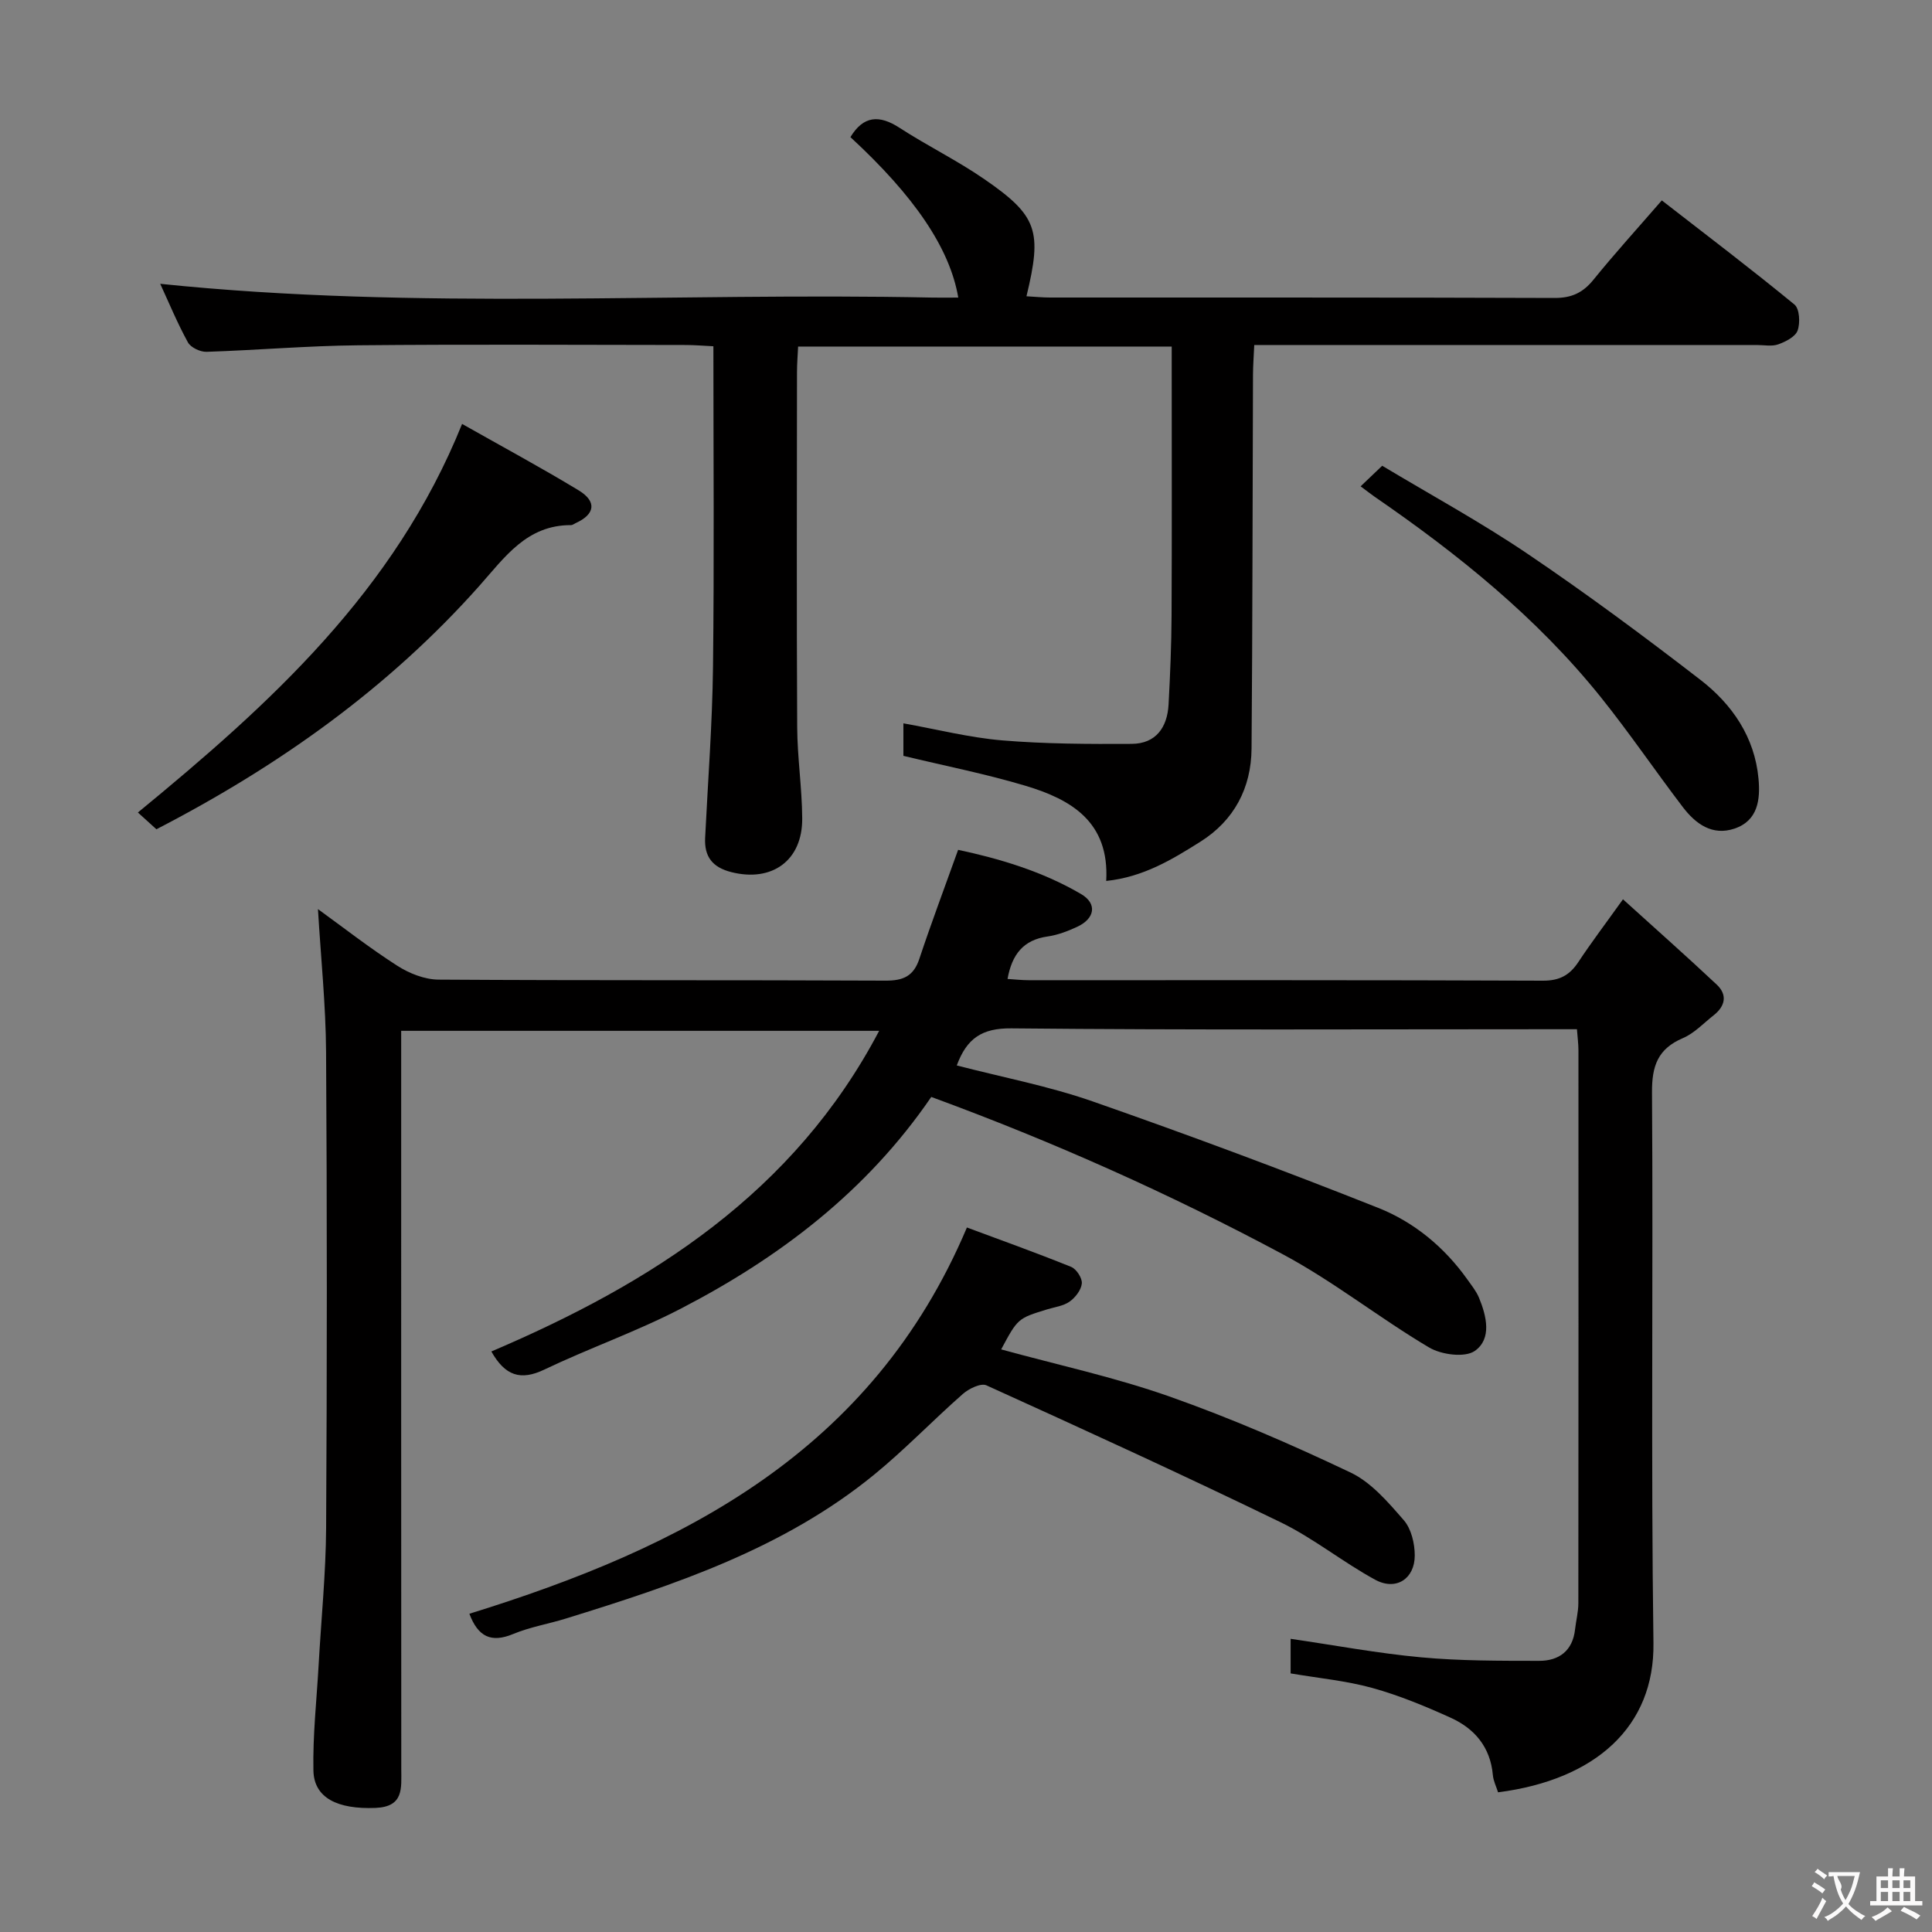 <svg enable-background="new 0 0 400 400" viewBox="0 0 400 400" xmlns="http://www.w3.org/2000/svg"><rect x="0" y="0" width="400" height="400" fill="#808080" stroke="none"/><g fill="#010000"><path d="m192.81 227.11c-13.38 19.56-31.43 33.26-51.91 43.86-9.13 4.73-18.92 8.15-28.21 12.59-4.9 2.34-8.11 1.3-10.96-3.75 33.15-14.14 62.65-32.83 80.29-66.39-32.95 0-65.63 0-98.96 0v5.89c0 48.99-.01 97.98.02 146.98 0 3.92.57 7.78-5.34 8.02-7.82.31-12.73-2.04-12.85-7.73-.15-7.29.67-14.59 1.08-21.89.53-9.46 1.49-18.91 1.55-28.37.19-32.83.2-65.66-.01-98.48-.06-9.75-1.08-19.5-1.68-29.62 5.29 3.83 10.68 8.05 16.43 11.73 2.48 1.59 5.68 2.86 8.57 2.87 30.83.2 61.66.06 92.48.21 3.7.02 5.84-.91 7.04-4.54 2.44-7.35 5.18-14.61 8.02-22.54 8.3 1.77 17.29 4.37 25.45 9.15 3.4 1.99 2.88 5.08-.81 6.79-1.94.9-4.03 1.7-6.13 2-5.02.71-7.37 3.73-8.28 8.79 1.55.1 2.96.26 4.37.26 35.49.01 70.99-.05 106.48.1 3.45.01 5.53-1.14 7.33-3.86 2.66-4.02 5.58-7.87 9.24-12.99 6.59 5.98 13.09 11.72 19.41 17.66 2.25 2.11 1.77 4.46-.62 6.34-2.09 1.64-4.01 3.73-6.38 4.74-5.21 2.22-6.44 5.77-6.4 11.27.26 37.99-.23 75.99.3 113.98.24 17.24-11.9 28.29-32.17 30.9-.36-1.15-.97-2.34-1.08-3.58-.51-5.76-3.76-9.61-8.73-11.86-5.27-2.39-10.68-4.63-16.24-6.17-5.39-1.49-11.04-2.01-16.9-3.01 0-2.21 0-4.63 0-7.16 9.08 1.32 18.01 3 27.01 3.83 8.1.75 16.28.72 24.43.73 4.1.01 6.96-2.06 7.45-6.52.2-1.81.68-3.61.68-5.41.04-38.16.03-76.32.02-114.48 0-1.29-.18-2.58-.31-4.36-2.22 0-4.17 0-6.13 0-36.99 0-73.99.19-110.98-.18-6.09-.06-9.22 2.08-11.29 7.68 9.37 2.43 18.95 4.25 28.06 7.42 19.87 6.94 39.62 14.29 59.18 22.06 7.44 2.95 13.73 8.15 18.48 14.84.86 1.22 1.84 2.42 2.4 3.77 1.58 3.83 2.69 8.51-.86 11.01-2.06 1.44-6.93.8-9.47-.71-10.28-6.09-19.74-13.65-30.24-19.27-23.42-12.54-47.67-23.37-72.83-32.6z"/><path d="m229.03 182.39c.69-12.27-7.29-16.88-16.7-19.7-8.21-2.46-16.67-4.12-25.29-6.2 0-1.83 0-3.95 0-6.73 6.96 1.24 13.67 2.96 20.47 3.53 8.89.74 17.86.77 26.79.72 5.02-.03 7.38-3.41 7.64-8.16.33-6.14.59-12.29.62-18.44.08-16.66.03-33.33.03-49.99 0-1.78 0-3.57 0-5.67-26.02 0-51.43 0-77.35 0-.08 1.78-.23 3.54-.23 5.29-.02 24.49-.09 48.99.04 73.48.03 6.3 1 12.6 1.04 18.91.07 8.75-6.27 13.27-14.69 11.13-3.91-.99-5.61-3.21-5.41-7.12.58-11.79 1.49-23.58 1.63-35.37.26-21.96.08-43.93.08-66.38-2.04-.1-3.82-.25-5.6-.26-22.66-.02-45.32-.16-67.98.06-10.46.1-20.91 1.01-31.37 1.35-1.29.04-3.25-.89-3.84-1.95-2.2-4.01-3.96-8.27-5.74-12.13 53.34 5.53 106.62 1.74 159.8 2.85 1.78.04 3.56 0 5.43 0-1.75-10.23-9.09-21.01-22.33-33.22 2.69-4.44 5.96-4.67 10.2-1.91 5.71 3.71 11.88 6.72 17.48 10.58 11.08 7.63 12.05 10.7 8.77 24.28 1.68.09 3.27.26 4.87.26 34.83.02 69.65-.04 104.48.09 3.53.01 5.87-1.09 8.05-3.79 4.39-5.42 9.1-10.6 14.14-16.41 9.3 7.22 18.52 14.22 27.46 21.56 1.06.87 1.22 3.79.66 5.37-.45 1.29-2.47 2.32-4 2.87-1.33.48-2.96.14-4.46.14-32.49 0-64.99 0-97.48 0-1.98 0-3.96 0-6.56 0-.1 2.26-.25 4.18-.26 6.1-.1 25.82-.09 51.65-.3 77.47-.07 8.17-3.62 14.87-10.58 19.26-5.82 3.66-11.78 7.32-19.51 8.13z"/><path d="m97.18 334.11c44.18-13.68 83.33-33.47 103.01-79.97 6.83 2.54 14.27 5.2 21.59 8.16 1.08.44 2.31 2.33 2.2 3.43-.13 1.35-1.35 2.92-2.54 3.76-1.29.91-3.08 1.12-4.67 1.61-6.03 1.85-6.06 1.87-9.49 8.28 11.61 3.19 23.45 5.74 34.79 9.73 12.79 4.51 25.3 9.94 37.55 15.76 4.29 2.04 7.79 6.16 11.02 9.87 1.55 1.78 2.27 4.83 2.27 7.3 0 4.85-3.89 7.36-8.17 5.04-6.7-3.64-12.73-8.57-19.56-11.89-20.16-9.79-40.54-19.11-60.95-28.37-1.15-.52-3.63.68-4.88 1.78-6.25 5.49-12.02 11.54-18.45 16.78-18.7 15.24-41.11 22.72-63.7 29.71-3.64 1.13-7.47 1.76-10.97 3.22-4.52 1.87-7.25.59-9.05-4.2z"/><path d="m95.67 87.77c8.32 4.71 16.35 9.03 24.13 13.75 3.84 2.33 3.4 4.98-.65 6.8-.3.14-.61.4-.91.4-9.16-.04-13.7 6.61-19 12.58-18.81 21.15-41.48 37.28-66.86 50.39-1.12-1.01-2.3-2.08-3.83-3.47 27.31-22.44 53.15-45.78 67.12-80.45z"/><path d="m281.7 100.69c1.53-1.46 2.73-2.59 4.47-4.26 9.98 5.99 20.33 11.63 30.05 18.2 12.24 8.27 24.13 17.09 35.83 26.12 6.58 5.08 11.24 11.86 12.03 20.47.39 4.22-.06 8.67-4.96 10.33-4.62 1.56-8.07-.99-10.71-4.45-5.74-7.53-11.07-15.39-16.99-22.77-13.24-16.49-29.54-29.6-46.87-41.52-.79-.56-1.57-1.17-2.85-2.12z"/></g><path d="m377.9 391.2c-.2.3-.4.5-.6.8-.7-.6-1.4-1-2.2-1.5.2-.3.4-.5.5-.8.6.4 1.4.8 2.3 1.5zm-1.8 6.1c-.2-.2-.5-.4-.9-.6.4-.6.8-1.2 1.2-1.9s.7-1.3.9-1.9c.3.3.5.5.8.7-.7 1.3-1.4 2.6-2 3.7zm2.2-9c-.3.3-.5.5-.6.8-.6-.6-1.3-1.1-2-1.5.3-.3.5-.5.6-.7.6.5 1.3.9 2 1.4zm.3.2v-.9h2 4.5c-.3 1.3-.6 2.5-1 3.6s-.9 2.1-1.4 3c.4.5 1 1 1.6 1.4s1.2.8 1.9 1.1c-.3.2-.5.4-.8.8-.4-.3-1-.7-1.6-1.2s-1.2-1.1-1.6-1.6c-.5.6-1.1 1.1-1.7 1.6s-1.4.9-2.1 1.4c-.1-.3-.3-.5-.7-.8.6-.2 1.2-.5 1.9-1s1.4-1.1 2-1.8c-.5-.8-.9-1.6-1.2-2.5s-.6-2-.8-3.2c-.4.1-.7.1-1 .1zm2.5 2.7c.3 1 .7 1.7 1 2.2.3-.5.6-1.1 1-2s.6-1.9.9-3h-3.2-.4c.1.9 1.3 1.8.7 2.8z" fill="#fbfafa"/><path d="m396.5 388.5v1.5 3.6h1.5v.9c-.4 0-1 0-1.7 0h-7.9c-.5 0-.9 0-1.2 0v-.9h1.3v-3.5c0-.7 0-1.2 0-1.6h2.4c0-.8 0-1.4 0-1.7h1c0 .3-.1.8-.1 1.7h1.5c0-.8 0-1.4 0-1.7h1c0 .3-.1.9-.1 1.7zm-8.2 9.2c-.2-.3-.5-.5-.8-.8.8-.3 1.4-.6 1.9-.9s1-.7 1.4-1.1c.3.3.6.5.9.8-1.6 1-2.8 1.6-3.4 2zm2.6-6.8v-1.6h-1.5v1.6zm0 2.7v-1.9h-1.5v1.9zm2.4-2.7v-1.6h-1.5v1.6zm0 2.7v-1.9h-1.5v1.9zm.2 2 .7-.8c.4.2.9.5 1.6.8s1.3.7 1.8 1c-.3.3-.5.5-.8.8-.4-.3-1.5-1-3.3-1.8zm2-4.7v-1.6h-1.4v1.6zm0 2.7v-1.9h-1.4v1.9z" fill="#fbfafa"/></svg>